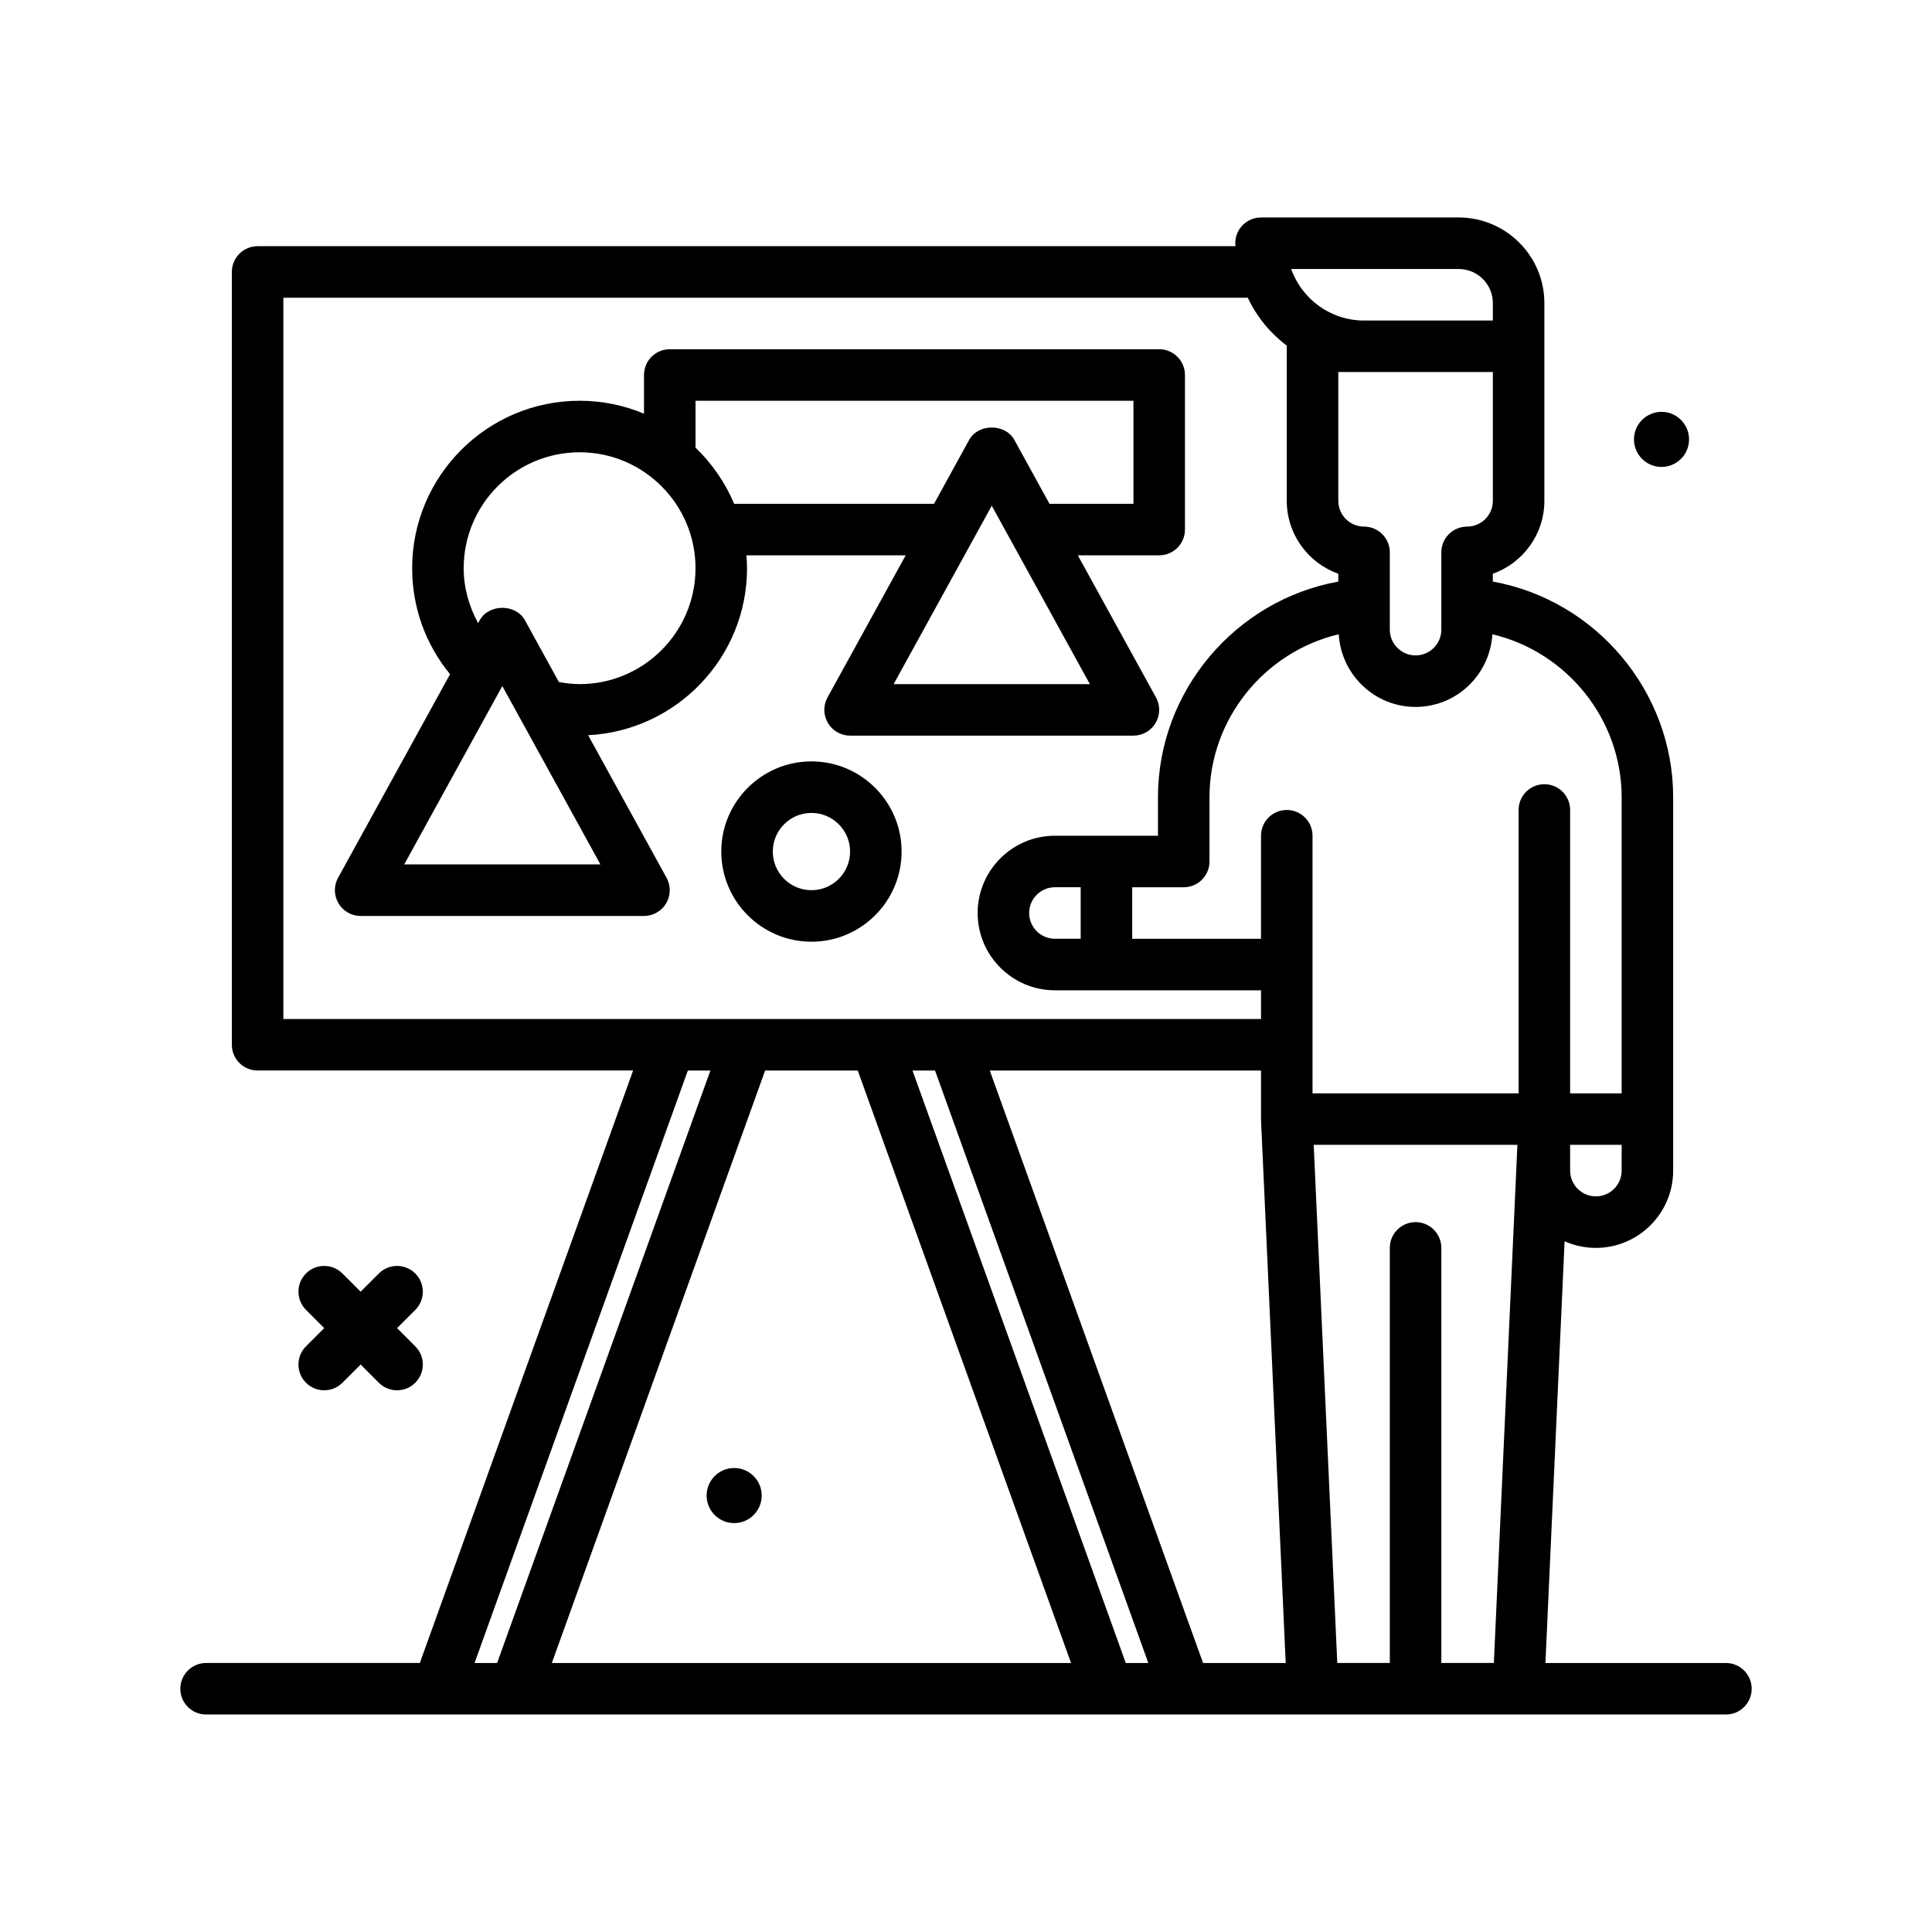 <svg id="graphic" enable-background="new 0 0 300 300" height="512" viewBox="0 0 300 300" width="512" xmlns="http://www.w3.org/2000/svg"><g><path d="m268 258.229h-28.026l2.975-65.484c1.488.66 3.133 1.027 4.859 1.027 6.617 0 12-5.383 12-12v-57.975c0-16.5-12.059-30.617-28-33.489v-1.222c4.656-1.65 8-6.1 8-11.314v-30.706c0-7.33-5.965-13.295-13.293-13.295h-30.707c-2.211 0-4 1.791-4 4 0 .156.042.301.046.457h-151.854c-2.211 0-4 1.791-4 4v120c0 2.209 1.789 4 4 4h58.31l-33.12 92h-33.19c-2.211 0-4 1.791-4 4s1.789 4 4 4h236c2.211 0 4-1.791 4-4s-1.789-3.999-4-3.999zm-48.191-68.458c-2.211 0-4 1.791-4 4v64.457h-8.157l-3.661-80.457h31.632l-3.657 80.457h-8.157v-64.457c0-2.209-1.789-4-4-4zm-86.619-23.542 33.12 92h-80.62l33.12-92zm8.5 0h3.501l33.12 92h-3.501zm12 0h42.122l.001 7.725 3.831 84.275h-12.834zm94.119 19.542c-2.207 0-4-1.795-4-4v-4h8v4c0 2.206-1.793 4-4 4zm4-61.974v45.975h-8v-44c0-2.209-1.789-4-4-4s-4 1.791-4 4v44h-32v-40c0-2.209-1.789-4-4-4s-4 1.791-4 4l.001 16h-20.001v-8h8c2.211 0 4-1.791 4-4v-9.975c0-12.158 8.556-22.587 20.073-25.308.38 6.278 5.556 11.282 11.927 11.282 6.372 0 11.549-5.005 11.927-11.283 11.516 2.723 20.073 13.158 20.073 25.309zm-88 21.974c-2.207 0-4-1.795-4-4s1.793-4 4-4h4v8zm68-68c0 2.205-1.793 4-4 4-2.211 0-4 1.791-4 4v12c0 2.205-1.793 4-4 4s-4-1.795-4-4v-12c0-2.209-1.789-4-4-4-2.207 0-4-1.795-4-4v-20h24zm-5.293-36c2.918 0 5.293 2.375 5.293 5.295v2.705h-20c-5.215 0-9.664-3.344-11.316-8zm-182.516 4.458h149.752c1.394 2.961 3.487 5.502 6.074 7.455-.001.031-.018.057-.018.088v24c0 5.215 3.344 9.664 8 11.314v1.224c-15.945 2.873-28 16.977-28 33.487v5.975h-16c-6.617 0-12 5.383-12 12s5.383 12 12 12h32.002v4.457h-151.81zm62.81 120h3.501l-33.12 92h-3.501z"/><path d="m114 236.505c2.362 0 4.276-1.915 4.276-4.276s-1.915-4.277-4.276-4.277-4.276 1.915-4.276 4.277 1.914 4.276 4.276 4.276z"/><path d="m47.516 214.713c.781.781 1.805 1.172 2.828 1.172s2.047-.391 2.828-1.172l2.828-2.828 2.828 2.828c.781.781 1.805 1.172 2.828 1.172s2.047-.391 2.828-1.172c1.562-1.562 1.562-4.094 0-5.656l-2.828-2.828 2.828-2.828c1.562-1.562 1.562-4.094 0-5.656s-4.094-1.562-5.656 0l-2.828 2.827-2.828-2.828c-1.562-1.562-4.094-1.562-5.656 0s-1.562 4.094 0 5.656l2.828 2.828-2.828 2.828c-1.563 1.563-1.563 4.094 0 5.657z"/><path d="m258 72.505c2.362 0 4.276-1.915 4.276-4.276s-1.915-4.277-4.276-4.277-4.276 1.915-4.276 4.277 1.914 4.276 4.276 4.276z"/><path d="m116 88.229c0-.675-.051-1.338-.101-2h24.737l-12.14 22.072c-.684 1.238-.66 2.746.062 3.963.719 1.219 2.027 1.965 3.441 1.965h44c1.414 0 2.723-.746 3.441-1.965.723-1.217.746-2.725.062-3.963l-12.14-22.072h12.638c2.211 0 4-1.791 4-4v-24c0-2.209-1.789-4-4-4h-76c-2.211 0-4 1.791-4 4v6.006c-3.081-1.289-6.458-2.006-10-2.006-14.336 0-26 11.664-26 26 0 6.085 2.078 11.827 5.884 16.458l-17.388 31.615c-.684 1.238-.66 2.746.062 3.963.719 1.219 2.027 1.965 3.441 1.965h44c1.414 0 2.723-.746 3.441-1.965.723-1.217.746-2.725.062-3.963l-12.177-22.139c13.72-.699 24.675-12.047 24.675-25.934zm22.766 18 15.234-27.7 15.234 27.699h-30.468zm-30.766-44h68v16h-13.036l-5.46-9.928c-1.406-2.555-5.602-2.555-7.008 0l-5.46 9.928h-31.042c-1.385-3.311-3.445-6.266-5.994-8.718zm-45.234 72 15.234-27.7 15.234 27.699h-30.468zm27.234-28c-1.086 0-2.156-.131-3.213-.322l-5.283-9.606c-1.406-2.555-5.602-2.555-7.008 0l-.254.463c-1.413-2.6-2.242-5.487-2.242-8.535 0-9.926 8.074-18 18-18s18 8.074 18 18-8.074 18-18 18z"/><path d="m126 118.229c-7.719 0-14 6.281-14 14s6.281 14 14 14 14-6.281 14-14-6.281-14-14-14zm0 20c-3.309 0-6-2.691-6-6s2.691-6 6-6 6 2.691 6 6-2.691 6-6 6z"/></g></svg>